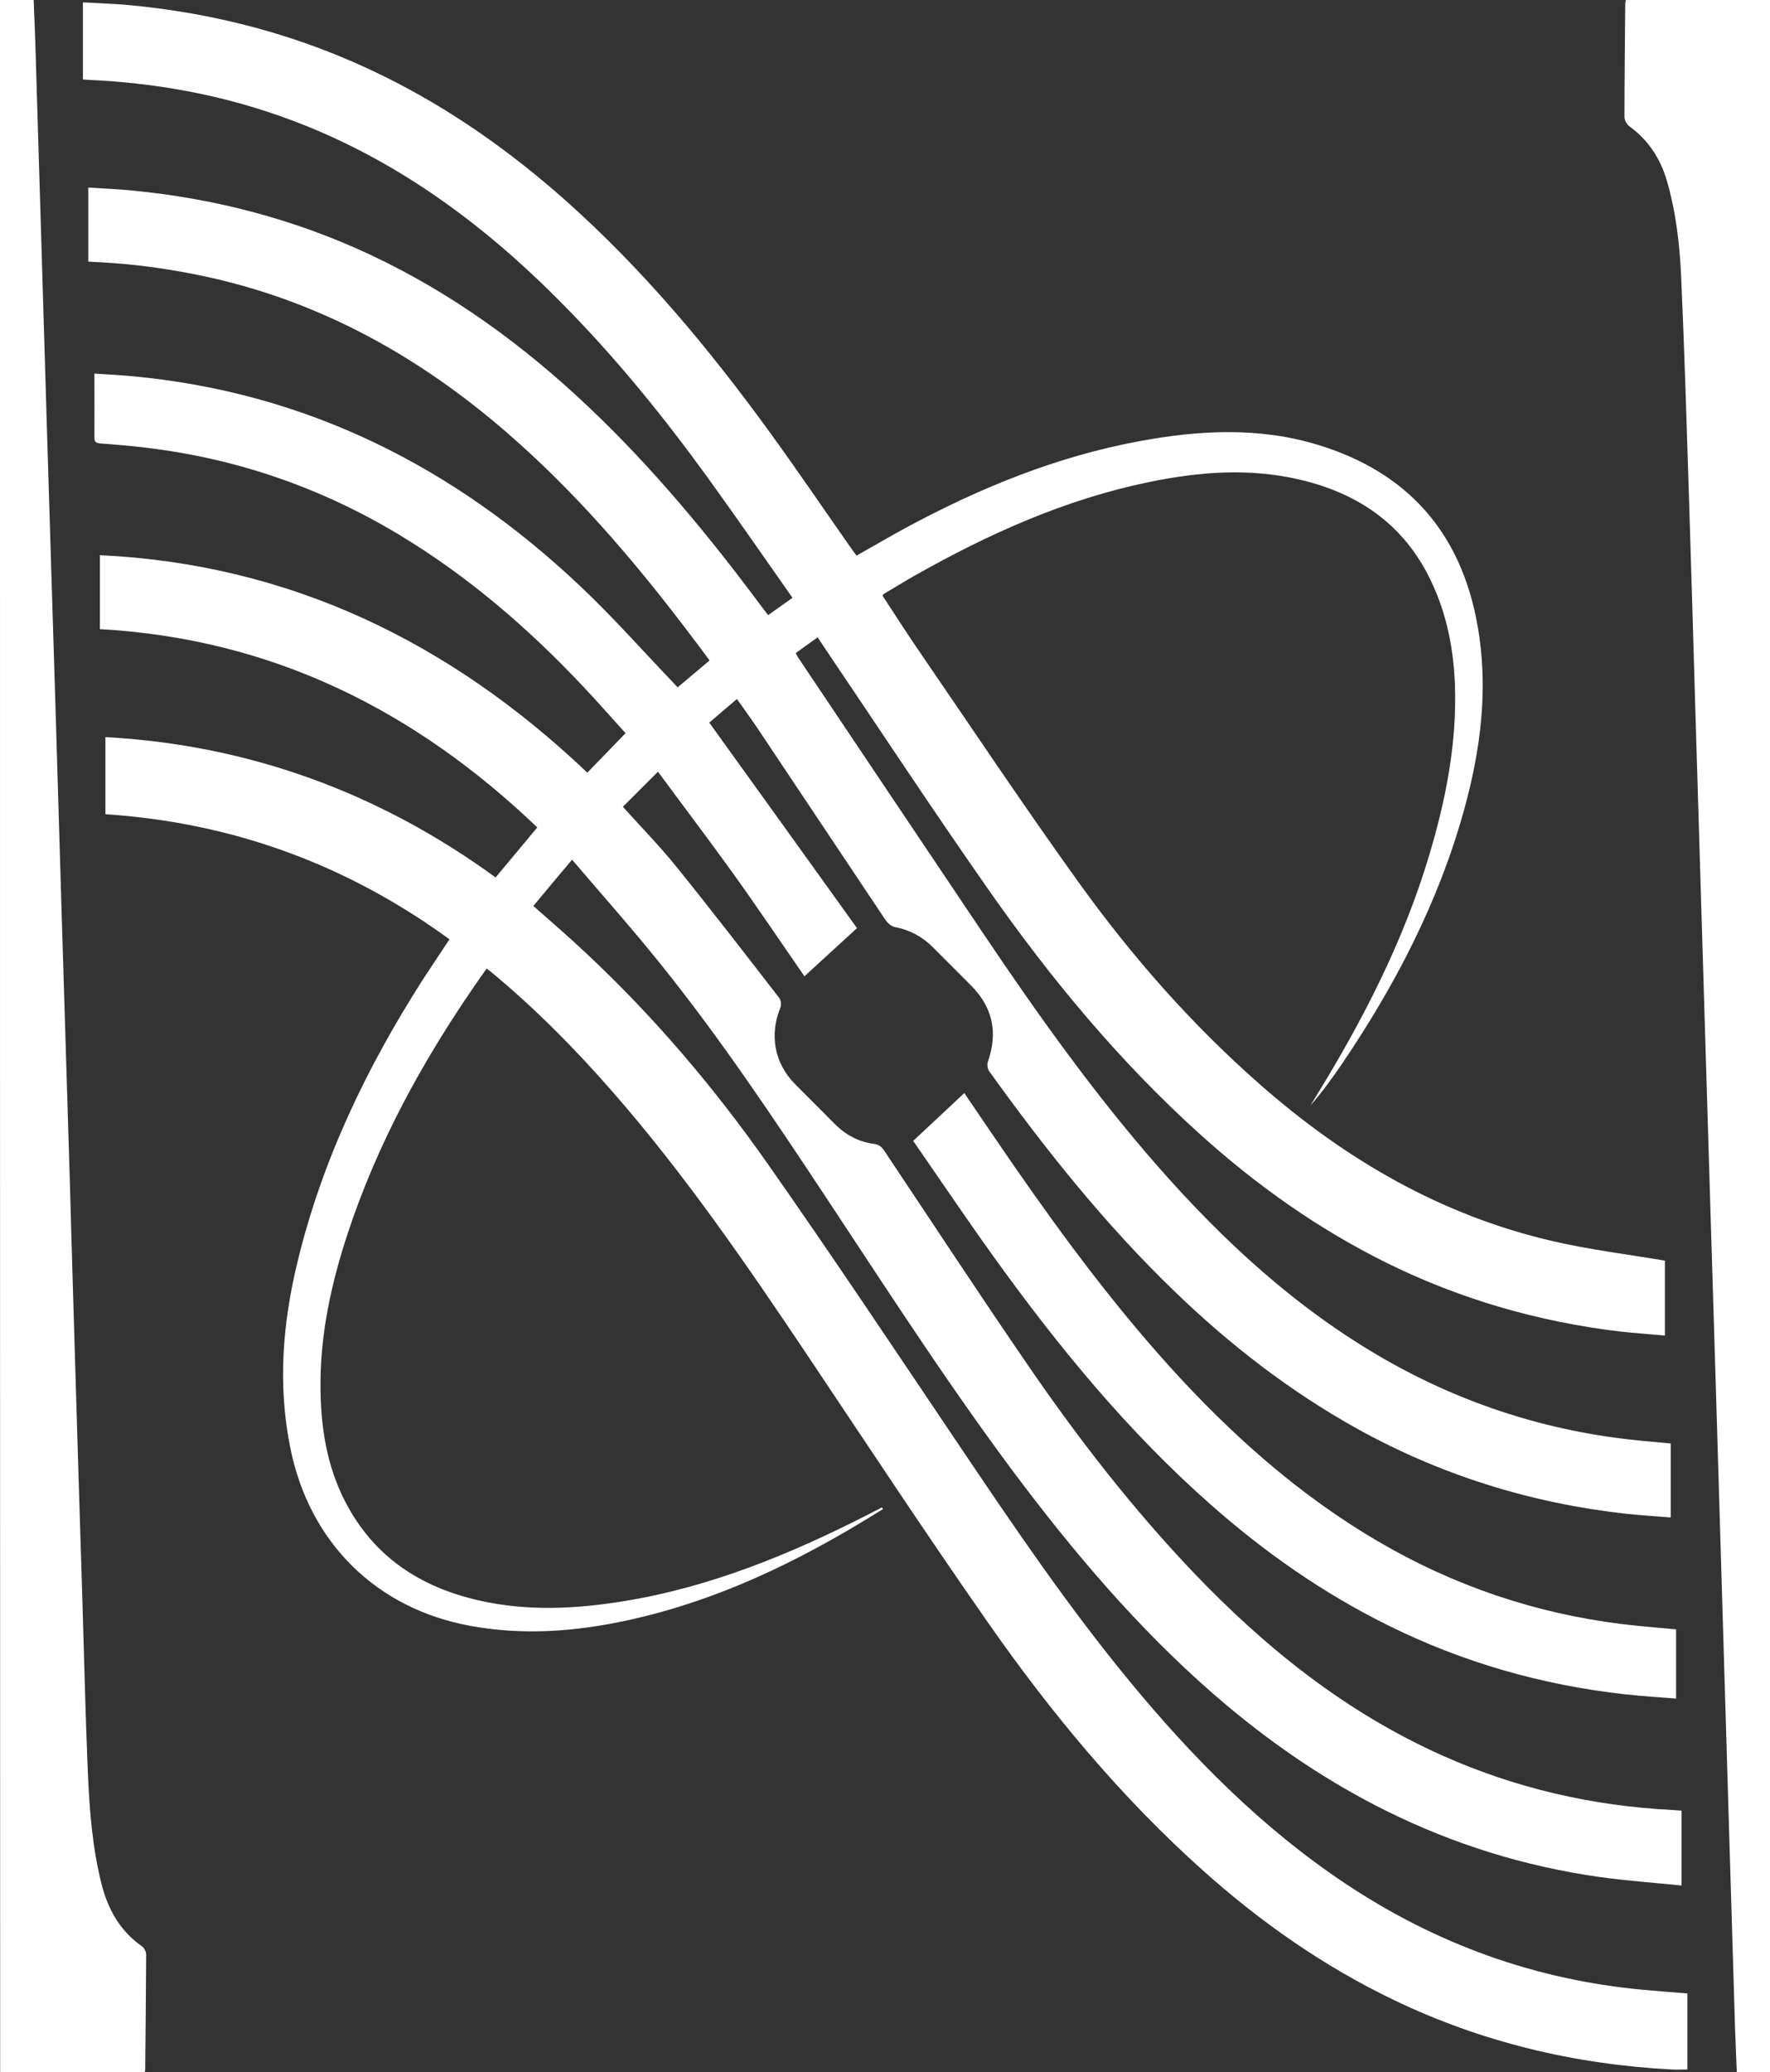 <?xml version="1.0" encoding="utf-8"?>
<!-- Generator: Adobe Illustrator 26.0.1, SVG Export Plug-In . SVG Version: 6.00 Build 0)  -->
<svg version="1.1" id="Layer_1" xmlns="http://www.w3.org/2000/svg" xmlns:xlink="http://www.w3.org/1999/xlink" x="0px" y="0px"
	 viewBox="0 0 1125 1316.8" style="enable-background:new 0 0 1125 1316.8;" xml:space="preserve">
<rect x="0" y="0" width="1125" height="1316.8" fill="#333333" stroke="none"/>
<style type="text/css">
	.st0{fill:#FFFFFF;}
</style>
<g>
	<path class="st0" d="M56.1,166.2c0-15.9,0-31.1,0-47c8.9,0.6,18,0.9,27.1,1.8c53.1,5,104,18.3,152.4,41
		c51.9,24.4,97.5,57.7,139,97.1c40.7,38.6,76.3,81.7,109.7,126.7c1.2,1.6,2.4,3.2,3.9,5.1c5.1-3.6,10-7.1,15.5-11
		c-17.8-25.3-35.2-50.5-53.1-75.3c-28.5-39.4-59.1-77.2-93.4-111.8c-51.7-52.4-110-94.9-180.2-119.4C138.1,59.8,98.1,52.7,57.2,50.8
		c-1.1-0.1-2.3-0.1-4.5-0.3c0-16.2,0-32.2,0-49c8.5,0.5,17.6,0.8,26.7,1.5C137,8.1,191.9,22.7,243.9,48.4
		c42.4,20.9,80.6,47.9,115.8,79.2c49.1,43.7,91,94,129.5,147c17.8,24.5,34.8,49.6,52.2,74.4c0.9,1.3,1.9,2.6,3,4.1
		c10.8-6.1,21.2-12.2,31.9-18c46.8-25.2,95.6-45.1,148.2-54.8c37.9-7,75.8-9,113.2,2.4c57.1,17.4,91,55.9,101.4,114.7
		c7.1,39.8,2.1,78.9-8.6,117.5c-16.2,58.4-43.7,111.2-77.5,161.1c-6.2,9.1-12.7,18.1-20.1,26.5c1.2-1.9,2.3-3.8,3.5-5.7
		c29.7-48.3,55.6-98.5,71.9-153c10.7-35.7,17.9-72,16.4-109.5c-1-24.3-6-47.8-17.4-69.6c-17.2-32.9-45.3-51.4-80.7-59.8
		c-32.1-7.6-64.1-5.2-96.1,1.4c-53,10.9-101.7,32.7-148.6,59.2c-6.7,3.8-13.2,7.8-19.8,11.7c-0.4,0.2-0.7,0.7-1.2,1.3
		c7.8,11.8,15.3,23.7,23.3,35.3c33.8,49.3,66.9,99,101.8,147.5c33.6,46.7,71.5,89.8,114.9,127.9c54.4,47.8,115.4,83.3,186.4,99.6
		c22.9,5.3,46.4,8.2,70.9,12.3c0,14.7,0,30.7,0,47.6c-9.2-0.8-19.1-1.5-28.9-2.6c-51.6-6.2-100.9-20.4-147.6-43.4
		c-43.9-21.7-83.4-49.7-119.6-82.5c-50.7-45.8-94-98.1-133.1-153.8c-36-51.4-70.5-103.8-105.6-155.8c-1.1-1.6-2.2-3.3-3.7-5.6
		c-4.7,3.4-9.2,6.6-13.9,10c0.5,1,0.8,1.8,1.2,2.4c39.4,58.7,78.7,117.5,118.2,176.2c34.4,51.1,70.1,101.3,110.8,147.7
		c42.1,48,88.6,90.7,144.3,122.6c50.1,28.6,103.9,45.8,161.3,51.5c6.4,0.6,12.9,1.2,20.3,1.9c0,15.5,0,30.9,0,47
		c-8.9-0.7-18.5-1.3-28-2.3c-60.7-6.7-118-24.5-171.5-54.2c-42.6-23.7-80.8-53.3-115.8-87.1c-44.2-42.6-82.2-90.3-117.9-140
		c-1.1-1.5-1.4-4.4-0.8-6.1c6.4-18.1,3.2-34.1-10.2-47.8c-8.1-8.3-16.5-16.5-24.7-24.8c-6.8-6.8-14.8-11.1-24.3-12.9
		c-2.2-0.4-4.6-2.6-5.9-4.5c-27.3-40.8-54.5-81.7-81.8-122.5c-4-5.9-8.2-11.7-12.6-17.9c-6.3,5.4-12.4,10.5-17.6,15
		c31.8,44.2,63.3,87.9,93.9,130.6c-11.8,10.8-22.5,20.6-33.4,30.6c-15.1-21.8-30-44-45.6-65.7c-15.6-21.7-31.8-43-47.5-64.3
		c-7.9,7.9-15.1,15.1-22.3,22.3c11.1,12.4,23.3,24.8,34.1,38.2c22.2,27.5,43.7,55.4,65.3,83.3c1.1,1.4,1.4,4.4,0.7,6.1
		c-7.1,17.5-3.8,35.4,9.5,48.8c8.2,8.3,16.5,16.4,24.7,24.8c7,7.1,15.3,11.7,25.2,13c3.2,0.4,4.9,1.8,6.6,4.3
		c30.6,45.8,60.8,91.9,92,137.3c31.5,45.9,65.6,89.8,104,130.2c46.1,48.4,97.5,89.6,159,117c46.4,20.7,95.1,31.9,145.8,34.5
		c1.6,0.1,3.3,0.2,6,0.4c0,15.5,0,31,0,47.6c-17.4-1.8-35.1-3-52.7-5.5c-47.1-6.7-92.1-20.7-134.7-41.8c-36.4-18-69.9-40.6-101-66.6
		c-49.1-41.1-90.7-89-129.3-139.7c-44.5-58.7-84.3-120.5-124.9-181.9c-34.1-51.5-68.3-102.9-107.1-151c-17.7-22-36.5-43.1-55.5-65.4
		c-8.8,10.5-16.8,20-24.6,29.4c11.5,10.2,22.7,19.8,33.5,30c43.3,40.5,81.6,85.6,115.6,134.1c41.2,58.7,80.9,118.4,121,177.9
		c34.6,51.4,69.3,102.7,108.7,150.5c40.2,48.8,84.3,93.4,137.2,128.7c57.6,38.4,120.7,61.3,189.7,67.6c8.9,0.8,17.8,1.5,27.8,2.3
		c0,15.9,0,31.8,0,48.3c-2.9,0-6.6,0.2-10.3,0c-61.7-3.3-120.7-17.4-176.4-44.2c-44.3-21.3-84.1-49.1-120.7-81.8
		c-52.6-46.9-97.3-100.9-137.5-158.5c-39-55.8-76.4-112.6-114.3-169.2c-38.7-57.7-77.9-114.9-123.7-167.3
		c-23.9-27.4-49.4-53.2-77.4-76.4c-0.8-0.6-1.6-1.2-2.9-2.2c-2.6,3.7-5.2,7.3-7.7,11C268,675.3,239.7,727.1,221,783.8
		c-10.4,31.6-17.5,63.9-17.3,97.3c0.1,25.5,3.9,50.5,15.9,73.5c18.1,34.8,47.7,54.1,85.1,62.5c30.5,6.9,61.2,5.4,91.8,0.4
		c54.9-8.9,105.7-29.8,155-54.9c3-1.6,6.1-3.1,9.1-4.7c0.2,0.4,0.4,0.7,0.6,1.1c-6.8,4.2-13.6,8.4-20.6,12.5
		c-44.3,26-90.6,47-141,58c-33.3,7.3-66.7,9.9-100.6,3.7c-59.8-10.9-102.4-52.9-114.5-113.2c-8-39.6-4.9-78.8,4.5-117.7
		c15.6-64.8,44-123.9,79.7-179.7c5.5-8.5,11.2-16.9,17-25.7c-65.1-47.4-137.5-74.1-218.7-79.5c0-16.3,0-32.3,0-49
		c90.9,5,173.6,35,248,89.2c8.8-10.5,17.5-21,26.5-31.8c-77.7-74.3-168.4-119.9-278-126c0-15.7,0-31.1,0-47
		c120.8,5.7,222.7,55.4,309.8,138.2c8.2-8.4,16-16.5,24.3-25.1c-8.7-9.6-17.6-19.7-26.8-29.5c-35.1-37.3-73.5-70.4-117.6-96.9
		c-49.3-29.6-102.5-48-159.6-54.9c-9.9-1.2-19.9-2.1-29.8-2.8c-2.8-0.2-3.8-1-3.8-3.8c0.1-13.3,0-26.6,0-40.6
		c7.5,0.5,15.9,0.9,24.3,1.7c110.7,10.3,204.2,57.6,284.2,133.1c20.8,19.6,39.8,41.1,59.6,61.8c0.8,0.8,1.5,1.7,2.6,2.8
		c6.7-5.7,13.3-11.2,20.3-17.1c-5.5-7.4-10.8-14.6-16.3-21.7c-33.8-44.3-70.1-86.3-112.3-122.9c-55.3-48-117.5-82.9-189.6-98.9
		c-23.1-5.1-46.5-8.4-70.1-9.6C60.8,166.6,59,166.4,56.1,166.2z"/>
	<path class="st0" d="M0,0c7.2,0,14,0,21.4,0c0.4,9.7,0.8,19.2,1.1,28.8c1.3,43.1,2.6,86.1,3.9,129.2c1.2,40.1,2.4,80.2,3.6,120.2
		c1.8,58.5,3.6,117.1,5.4,175.6c1.2,40.2,2.4,80.5,3.6,120.7c1.8,58.9,3.6,117.7,5.4,176.6c1.1,37.8,2.1,75.5,3.3,113.3
		c1.5,51.2,3.1,102.4,4.7,153.7c1.1,35.8,1.9,71.5,3.4,107.3c1,24.1,2.8,48.2,8.7,71.7c4.1,16.2,11.7,29.9,25.7,39.7
		c1.5,1,2.7,3.5,2.7,5.3c-0.1,24.5-0.4,48.9-0.6,73.4c0,0.3-0.2,0.6-0.4,1.3c-30.4,0-60.9,0-91.8,0C0,877.9,0,439.2,0,0z"/>
	<path class="st0" d="M1033.4,0c30.5,0,60.9,0,91.6,0c0,439,0,877.7,0,1316.7c-7,0-13.7,0-21.1,0c-0.4-9.2-0.8-18.3-1.1-27.4
		c-1.3-43.1-2.6-86.1-3.9-129.2c-1.2-40.2-2.4-80.5-3.6-120.7c-1.6-52.4-3.1-104.8-4.7-157.2c-1.3-43.7-2.7-87.5-4-131.2
		c-1.7-55.2-3.3-110.4-5-165.6c-1.3-44.2-2.7-88.5-4-132.7c-1.3-44.6-2.6-89.1-4-133.7c-1.5-47.2-2.9-94.5-5-141.7
		c-0.9-21.1-3.2-42.1-9.2-62.6c-4.1-14-11.7-25.6-23.6-34.3c-1.7-1.2-3.3-3.9-3.3-6c0-24.1,0.3-48.3,0.5-72.4
		C1033.1,1.5,1033.3,0.8,1033.4,0z"/>
	<path class="st0" d="M580.4,725c11.1-10.3,21.7-20.3,32.5-30.4c10.4,15.3,20.8,30.7,31.4,46c32.9,47.5,67.4,93.8,106.8,136.2
		c39.5,42.4,83,79.7,133.9,107.9c48.7,26.9,100.7,43,156.1,48.5c7.8,0.8,15.5,1.4,24.2,2.2c0,14.4,0,28.8,0,44
		c-10.3-0.8-21.4-1.5-32.4-2.7c-52.9-5.9-103.3-20.3-151-44c-41-20.3-78.1-46.3-112.3-76.5c-52.9-46.6-97.2-100.8-138.2-157.8
		c-16.6-23.1-32.5-46.7-48.7-70.1C581.7,727,580.8,725.5,580.4,725z"/>
</g>
</svg>
